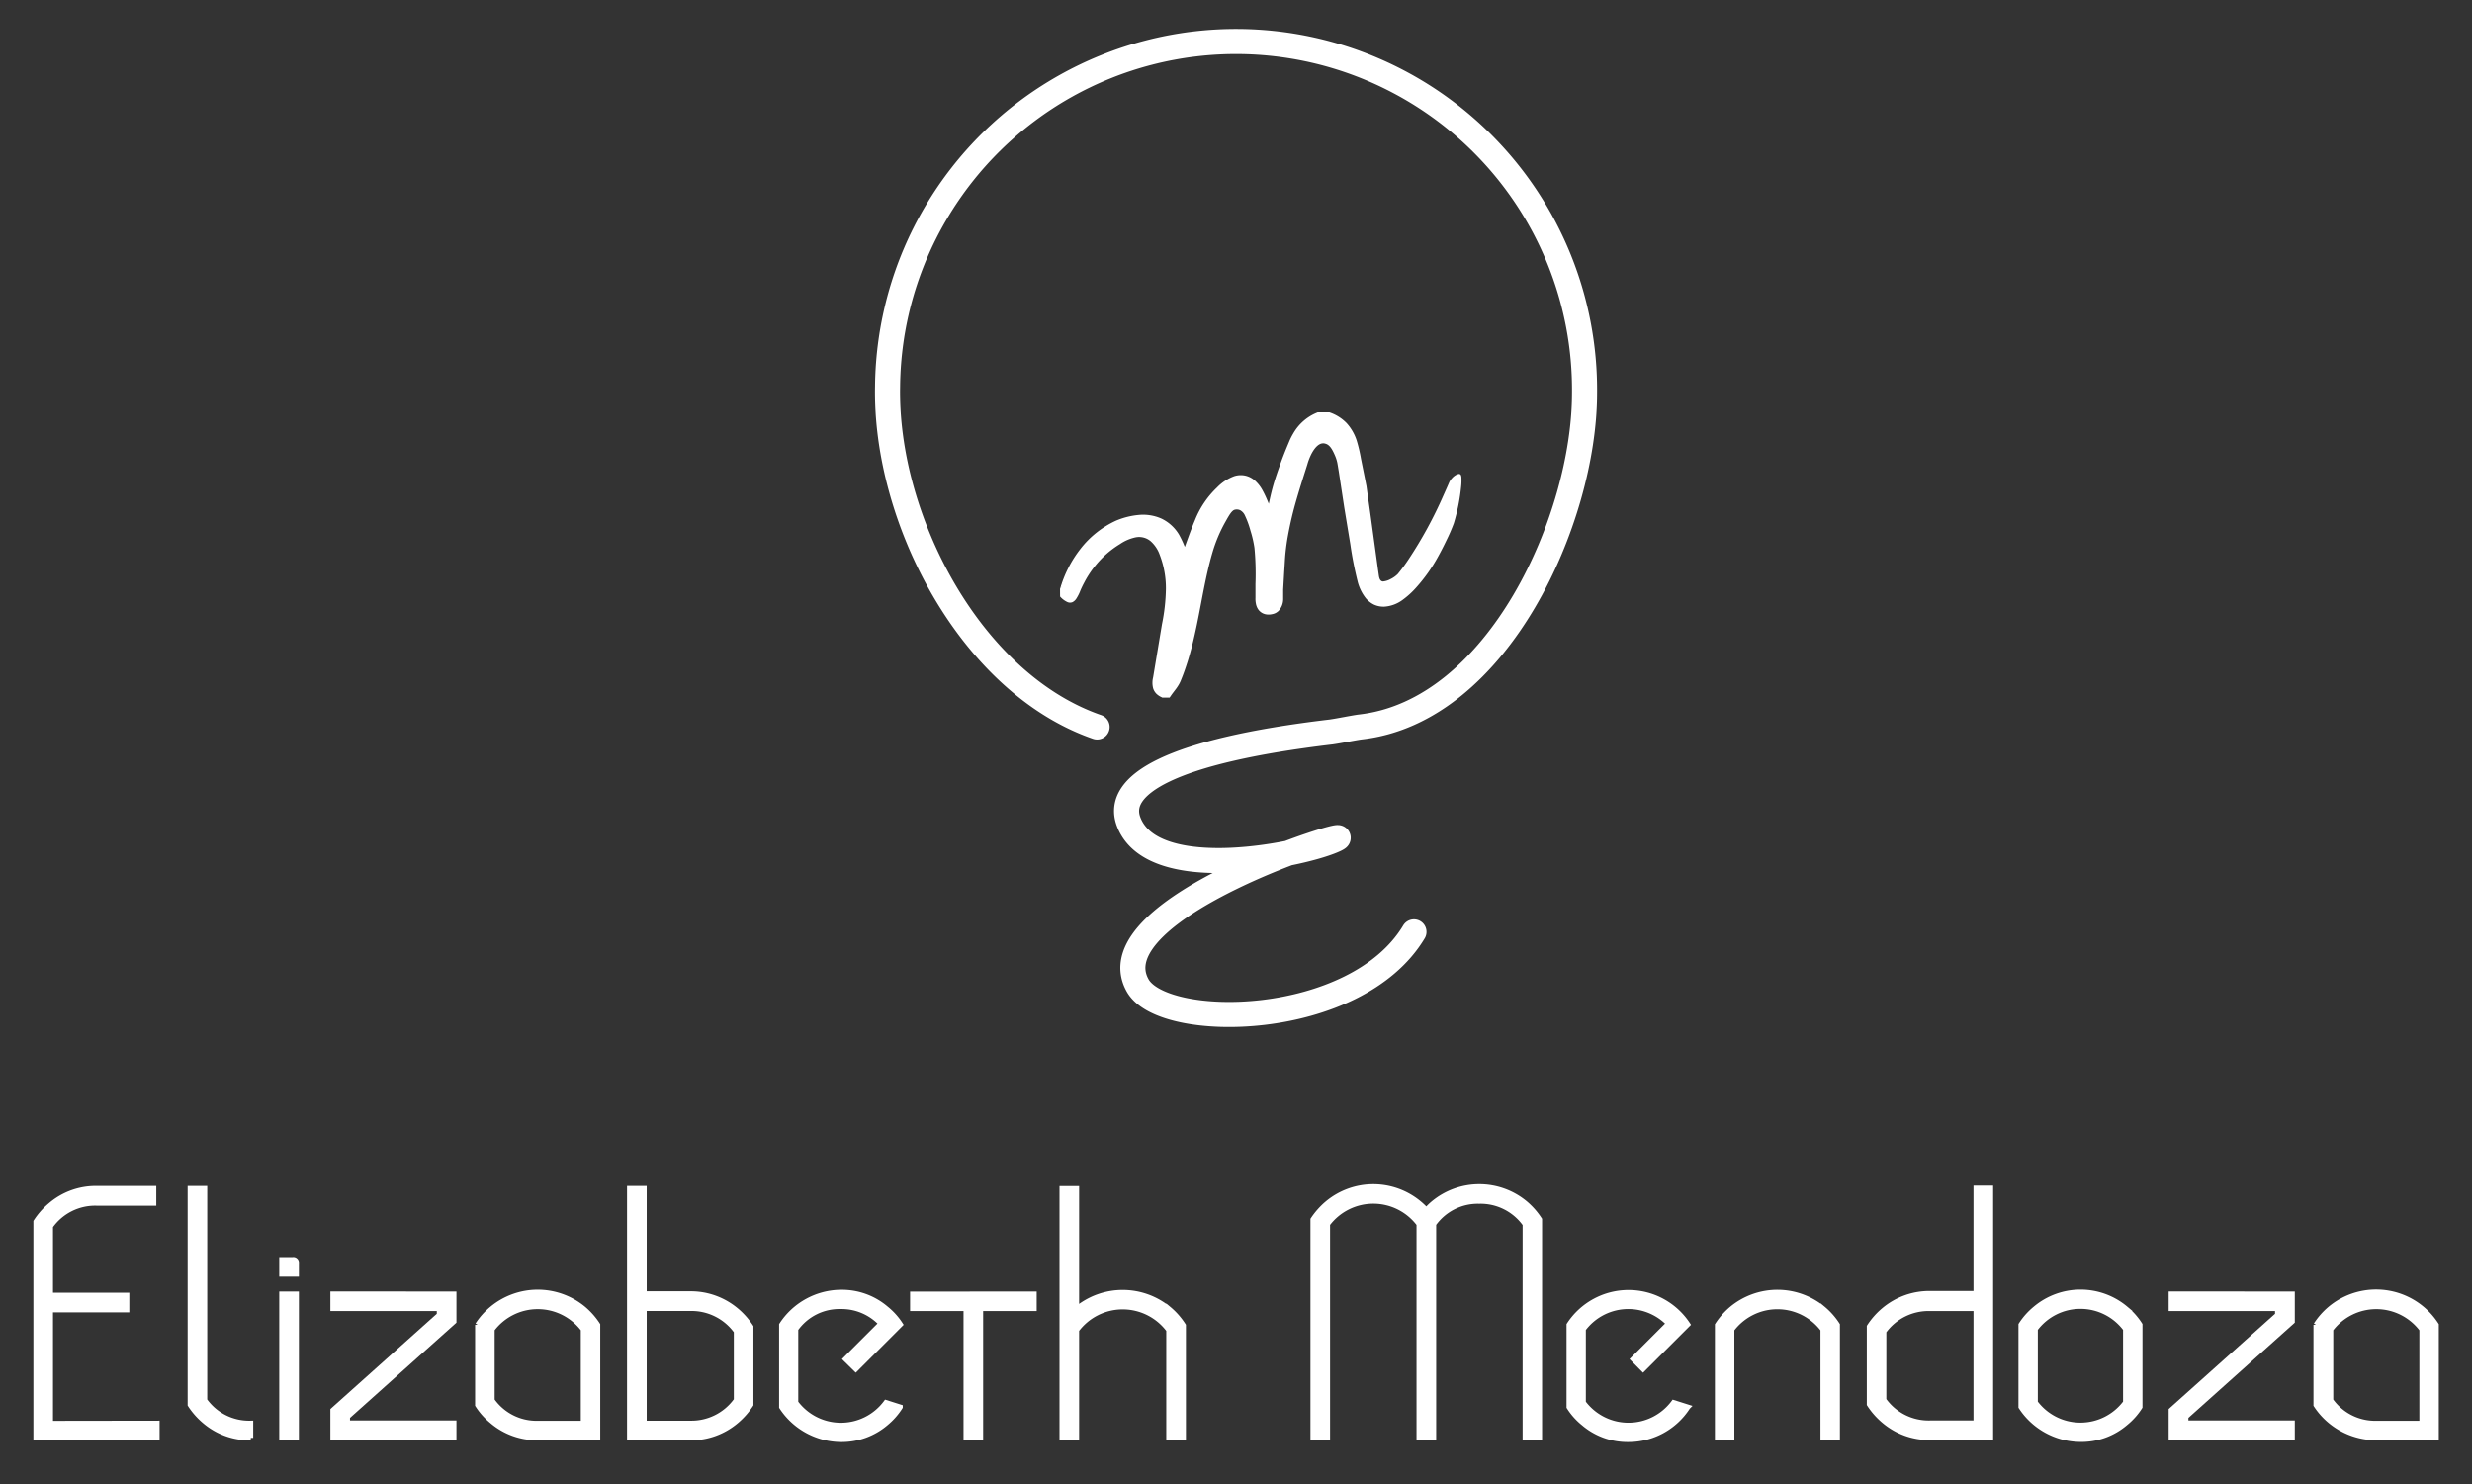 <svg id="Capa_1" data-name="Capa 1" xmlns="http://www.w3.org/2000/svg" viewBox="0 0 493 296"><rect x="0" y="0" width="493" height="296" fill="#333333" stroke="none"/><defs><style>.cls-1,.cls-3{fill:#fff;}.cls-1,.cls-2{stroke:#fff;stroke-miterlimit:10;}.cls-2{fill:none;stroke-linecap:round;stroke-width:5px;}</style></defs><title>Mesa de trabajo 8</title><path class="cls-1" d="M31.33,283.87v2.92H7.16V243.68a14.53,14.53,0,0,1,2.91-3.29,13.88,13.88,0,0,1,9.16-3.33H30.67V240H19.26a10.89,10.89,0,0,0-9.19,4.61v13.74H25.29v2.91H10.07v22.64Z"/><path class="cls-1" d="M40.83,283.49a14.75,14.75,0,0,1-2.91-3.29V237.06h2.91V279.3A10.84,10.84,0,0,0,50,283.87v2.92A13.83,13.83,0,0,1,40.83,283.49Z"/><path class="cls-1" d="M58.41,251.24a.61.61,0,0,1,.7.69v2.22H56.19v-2.91Zm-2.22,6.87h2.92v28.68H56.19Z"/><path class="cls-1" d="M90.53,258.11v5.48l-21.23,19v1.24H90.53v2.92H66.39v-5.48l21.22-19V261H66.39v-2.91Z"/><path class="cls-1" d="M116.33,261a14.63,14.63,0,0,1,2.88,3.26v22.51h-12a13.79,13.79,0,0,1-9.09-3.3,13.54,13.54,0,0,1-2.87-3.22v-16A14.34,14.34,0,0,1,98.15,261a14.3,14.3,0,0,1,18.18,0Zm0,4.16a11.37,11.37,0,0,0-18.18,0v14.15a10.82,10.82,0,0,0,9.09,4.58h9.09Z"/><path class="cls-1" d="M146.85,261.37a14.75,14.75,0,0,1,2.91,3.29v15.5a14.8,14.8,0,0,1-2.91,3.3,14,14,0,0,1-9.09,3.33H125.55V237.06h2.92v21h9.22A14.11,14.11,0,0,1,146.85,261.37Zm0,4.19a11,11,0,0,0-9.2-4.57h-9.18v22.88h9.18a11,11,0,0,0,9.2-4.61Z"/><path class="cls-1" d="M168.62,271.08,175.7,264a10.77,10.77,0,0,0-8-3.4,10.65,10.65,0,0,0-9,4.51v14.64a11.2,11.2,0,0,0,18,0l2.84.9a13.86,13.86,0,0,1-2.84,3.22,13.61,13.61,0,0,1-9,3.26h0a14.28,14.28,0,0,1-11.82-6.48v-16.4a14.25,14.25,0,0,1,11.86-6.49,13.57,13.57,0,0,1,9,3.26,13.38,13.38,0,0,1,2.84,3.16l0,0-8.91,8.91Z"/><path class="cls-1" d="M206.25,258.11V261H195.57v25.8h-2.91V261H182v-2.88Z"/><path class="cls-1" d="M233.09,261.06a14.37,14.37,0,0,1,2.92,3.32v22.41h-2.92v-21.5a11.45,11.45,0,0,0-18.38,0v21.5H211.8v-49.7h2.91v24a14.45,14.45,0,0,1,18.38,0Z"/><path class="cls-1" d="M304.16,240a14.63,14.63,0,0,1,2.88,3.26v43.53h-2.88V244.2a10.89,10.89,0,0,0-9.16-4.58,10.77,10.77,0,0,0-9.08,4.55v42.62H283V244.17a11.39,11.39,0,0,0-18.24,0v42.59h-2.91V243.26a15.29,15.29,0,0,1,2.91-3.26A14.29,14.29,0,0,1,283,240a13.61,13.61,0,0,1,1.46,1.39,11.64,11.64,0,0,1,1.42-1.39,14.34,14.34,0,0,1,18.28,0Z"/><path class="cls-1" d="M325.69,271.08l7.08-7.08a11.18,11.18,0,0,0-17,1.11v14.64a11.21,11.21,0,0,0,18,0l2.84.9a14.06,14.06,0,0,1-11.82,6.48h0a13.5,13.5,0,0,1-9-3.26,13.35,13.35,0,0,1-2.87-3.22v-16.4a14.14,14.14,0,0,1,23.68-.07l0,0-8.92,8.91Z"/><path class="cls-1" d="M363.56,261a14.14,14.14,0,0,1,2.88,3.26v22.51h-2.88V265.18a11.36,11.36,0,0,0-18.17,0v21.61h-2.88V264.28a14.63,14.63,0,0,1,2.88-3.26,14.29,14.29,0,0,1,18.17,0Z"/><path class="cls-1" d="M384.86,258h9.22v-21H397v49.73h-12.2a13.93,13.93,0,0,1-9.09-3.33,14.8,14.8,0,0,1-2.91-3.3v-15.5a14.75,14.75,0,0,1,2.91-3.29A14.09,14.09,0,0,1,384.86,258Zm-9.16,21.22a10.93,10.93,0,0,0,9.19,4.61h9.19V261h-9.19a11,11,0,0,0-9.19,4.57Z"/><path class="cls-1" d="M423.91,261a13.59,13.59,0,0,1,2.87,3.23v16.4a13.35,13.35,0,0,1-2.87,3.22,13.5,13.5,0,0,1-9,3.26h0a14.28,14.28,0,0,1-11.86-6.48v-16.4a13.85,13.85,0,0,1,2.88-3.23,14,14,0,0,1,18,0Zm0,4.09a11.21,11.21,0,0,0-18,0v14.64a11.21,11.21,0,0,0,18,0Z"/><path class="cls-1" d="M457.16,258.11v5.48l-21.22,19v1.24h21.22v2.92H433v-5.48l21.22-19V261H433v-2.91Z"/><path class="cls-1" d="M483,261a14.14,14.14,0,0,1,2.88,3.26v22.51h-12a14.4,14.4,0,0,1-12-6.52v-16a14.63,14.63,0,0,1,2.88-3.26A14.29,14.29,0,0,1,483,261Zm0,4.16a11.36,11.36,0,0,0-18.17,0v14.15a10.82,10.82,0,0,0,9.09,4.58H483Z"/><path class="cls-2" d="M218.8,145c-25.28-8.75-42.27-41.48-41.79-67.86a69.5,69.5,0,0,1,139,1.28c0,24.93-17.16,63.47-44.71,66.58-1.1.13-4.31.79-5.84,1-31.88,3.78-43.28,10.5-40.34,18,5,12.79,35.48,6.32,41.32,3.4s-48.3,13.62-39.55,29.17c5.14,9.13,43.43,8.74,55.1-10.7"/><path class="cls-3" d="M211.51,117.52a23,23,0,0,1,5.09-8.88A16,16,0,0,1,227,103.23a7.77,7.77,0,0,1,8.43,5.25c.35.86.6,1.76.87,2.56,1-2.6,1.91-5.25,3.07-7.78a17.2,17.2,0,0,1,5-6.42c2.64-2.09,5-1.68,6.69,1.28a55.88,55.88,0,0,1,2.24,5.19c.53-2.28.94-4.57,1.63-6.77.89-2.81,1.9-5.59,3.06-8.3a9.18,9.18,0,0,1,5-5.18h1.88c3.14,1,4.67,3.45,5.39,6.48.59,2.48,1.19,5,1.6,7.49,1,6,1.8,11.93,2.71,17.89.2,1.32.93,1.86,2.18,1.38a6.22,6.22,0,0,0,2.68-1.79,84.89,84.89,0,0,0,10-18.08A2.75,2.75,0,0,1,291,94.89c.63-.07-.44,7.55-1.76,10.47-2,4.51-4.27,8.9-7.88,12.41a15.27,15.27,0,0,1-2,1.63c-3.3,2.24-6.51,1.29-7.79-2.52a42.39,42.39,0,0,1-1.44-6.82c-.94-5.88-1.76-11.78-2.72-17.66a9.81,9.81,0,0,0-1.16-3.12c-1.19-2.15-3.42-2.28-4.89-.29A10.45,10.45,0,0,0,260,91.86c-2,6.26-4.13,12.51-4.72,19.12-.2,2.23-.3,4.47-.43,6.71,0,.58,0,1.16,0,1.75-.05,1.41-.72,2.16-1.87,2.11s-1.61-.75-1.61-2.18c0-3.13.2-6.28-.07-9.39a27.17,27.17,0,0,0-1.59-6.48c-.47-1.35-1.24-2.87-3-2.94s-2.36,1.46-3.07,2.66c-2.43,4.07-3.47,8.61-4.41,13.18-1.32,6.4-2.15,12.92-4.62,19a16.68,16.68,0,0,1-1.85,2.82H232a2.21,2.21,0,0,1-1.25-2.75c.77-4.51,1.57-9,2.15-13.54.51-4,.47-8-1.16-11.78-1.53-3.57-4.23-4.58-7.61-2.68a20.09,20.09,0,0,0-9,10.52c-.9,2.3-1.88,2.59-3.6.84Z"/><path class="cls-3" d="M211.41,117.5a23.27,23.27,0,0,1,4.05-8,19,19,0,0,1,7.06-5.63,15.06,15.06,0,0,1,4.44-1.15,9,9,0,0,1,4.64.7,8.16,8.16,0,0,1,3.51,3.17,19.87,19.87,0,0,1,1.77,4.24l-1.23,0c.88-2.35,1.68-4.75,2.68-7.12a18.26,18.26,0,0,1,4.39-6.48,9.21,9.21,0,0,1,3.44-2.26,4.26,4.26,0,0,1,2.3-.08,4.37,4.37,0,0,1,2,1.14,7.09,7.09,0,0,1,1.29,1.69,19.46,19.46,0,0,1,.87,1.78c.52,1.19,1,2.37,1.45,3.5l-1.61.14c.43-1.86.78-3.77,1.29-5.68s1.16-3.74,1.83-5.58c.34-.92.7-1.83,1.07-2.73l.57-1.36a12.94,12.94,0,0,1,.72-1.38,9.65,9.65,0,0,1,4.69-4.11l.16-.07H265l.13,0a8.53,8.53,0,0,1,3.43,2.15,9.5,9.5,0,0,1,2,3.45,31.13,31.13,0,0,1,.87,3.69l.73,3.63.36,1.82.25,1.83.52,3.65,1,7.3.5,3.65.13.91c.05.31.08.62.14.85.14.53.37.81.78.82a3.94,3.94,0,0,0,1.52-.49,5.35,5.35,0,0,0,1.4-1,33.5,33.5,0,0,0,2.14-2.9,84.27,84.27,0,0,0,7-12.85l.75-1.68.37-.85a3,3,0,0,1,.57-.84,2.92,2.92,0,0,1,.79-.64,1.66,1.66,0,0,1,.53-.19.27.27,0,0,1,.15,0,.36.36,0,0,1,.21.11.43.43,0,0,1,.12.22,1.15,1.15,0,0,1,.06.29,10.84,10.84,0,0,1-.05,1.9,38,38,0,0,1-1.45,7.29,34.9,34.9,0,0,1-1.48,3.42c-.53,1.11-1.09,2.21-1.69,3.29a32.62,32.62,0,0,1-4.3,6.08,16.89,16.89,0,0,1-2.79,2.54,6.87,6.87,0,0,1-3.67,1.33,4.67,4.67,0,0,1-2-.41,5.1,5.1,0,0,1-1.61-1.25,8.92,8.92,0,0,1-1.69-3.51,72.64,72.64,0,0,1-1.42-7.29l-1.2-7.27L267,94.07c-.1-.59-.2-1.24-.3-1.78a7.81,7.81,0,0,0-.53-1.59c-.48-1.09-1-2-1.84-2.21-1.62-.53-3,2-3.61,4.17-.74,2.34-1.49,4.67-2.16,7a70.41,70.41,0,0,0-1.68,7.07c-.22,1.19-.39,2.38-.51,3.58s-.16,2.43-.25,3.64l-.21,3.67v1.82a3.47,3.47,0,0,1-.89,2.38,2.45,2.45,0,0,1-1.34.69,3.08,3.08,0,0,1-1.35,0,2.4,2.4,0,0,1-1.33-.86,3,3,0,0,1-.54-1.29,4.79,4.79,0,0,1-.08-1.1v-.93l0-1.85a55,55,0,0,0-.2-7.19,22.07,22.07,0,0,0-.79-3.43,18,18,0,0,0-1.19-3.21,2.21,2.21,0,0,0-.86-.88,1.6,1.6,0,0,0-1.05-.11c-.59.1-1.15,1.08-1.78,2.2a29.13,29.13,0,0,0-2.76,6.54c-1.34,4.62-2.07,9.49-3.08,14.32-.51,2.42-1.07,4.84-1.82,7.23-.38,1.19-.78,2.38-1.26,3.54a7,7,0,0,1-.43.94,9.05,9.05,0,0,1-.55.86c-.38.52-.77,1-1.08,1.46l-.27.39h-1.46l-.16-.08a3.61,3.61,0,0,1-1-.67,2.7,2.7,0,0,1-.67-1.11,4.45,4.45,0,0,1,0-2.18l.59-3.54,1.18-7.08a37.74,37.74,0,0,0,.78-7,18.51,18.51,0,0,0-1.23-6.81,6.57,6.57,0,0,0-1.82-2.73,3.58,3.58,0,0,0-3-.76,8.77,8.77,0,0,0-3.11,1.34,19.2,19.2,0,0,0-2.83,2.1,19.89,19.89,0,0,0-4.3,5.58c-.28.52-.54,1.06-.77,1.6a8.72,8.72,0,0,1-.83,1.64,2,2,0,0,1-.73.66,1.29,1.29,0,0,1-1,0,4.34,4.34,0,0,1-1.48-1.11l0,0v0Zm.19,0,0,1.33,0-.08a4.28,4.28,0,0,0,1.41,1,1.09,1.09,0,0,0,1.32-.6,7.72,7.72,0,0,0,.73-1.59c.22-.56.46-1.12.73-1.66A20.42,20.42,0,0,1,220,110a21.11,21.11,0,0,1,2.86-2.29,9.53,9.53,0,0,1,3.42-1.55,4.58,4.58,0,0,1,3.8.88,7.73,7.73,0,0,1,2.23,3.12c2,4.61,1.69,9.83.88,14.5l-1.08,7.13-.54,3.56a3,3,0,0,0,0,1.39,1.25,1.25,0,0,0,.77.72l-.36-.08h.8l-.72.38a12.78,12.78,0,0,0,1.85-2.95c.44-1.11.81-2.26,1.16-3.42.68-2.31,1.2-4.68,1.66-7.08.92-4.8,1.68-9.67,3.05-14.5a30.89,30.89,0,0,1,2.93-7c.3-.5.58-1.06,1-1.66a3.8,3.8,0,0,1,2-1.49,3.61,3.61,0,0,1,2.53.25,4.11,4.11,0,0,1,1.73,1.67,10.11,10.11,0,0,1,.83,1.88c.2.59.4,1.18.58,1.79a25.44,25.44,0,0,1,.87,3.74,51.66,51.66,0,0,1,.22,7.53l0,1.83,0,.92a3.8,3.8,0,0,0,0,.72.94.94,0,0,0,.14.41c0,.05.06.07.19.11a1.11,1.11,0,0,0,.48,0,.46.46,0,0,0,.27-.13,1.5,1.5,0,0,0,.3-1l0-1.86.25-3.69c.1-1.24.13-2.46.28-3.71s.32-2.49.56-3.71a73.76,73.76,0,0,1,1.79-7.25c.7-2.37,1.47-4.71,2.24-7a11.62,11.62,0,0,1,1.71-3.55,4.62,4.62,0,0,1,1.69-1.48,3.28,3.28,0,0,1,2.41-.2,3.72,3.72,0,0,1,1.86,1.39,9,9,0,0,1,1,1.78,10,10,0,0,1,.61,1.92c.11.67.18,1.23.28,1.85l1.06,7.29,1,7.3a72.57,72.57,0,0,0,1.24,7.2,7.67,7.67,0,0,0,1.4,3.12,4,4,0,0,0,1.25,1,3.68,3.68,0,0,0,1.57.35,5.92,5.92,0,0,0,3.17-1.1,16.67,16.67,0,0,0,2.69-2.36,29.54,29.54,0,0,0,4.28-5.87c.6-1.06,1.16-2.15,1.69-3.25a34.73,34.73,0,0,0,1.48-3.32,38.33,38.33,0,0,0,1.46-7.14,9.71,9.71,0,0,0,.07-1.77.5.5,0,0,0,0-.16s0,0,0,0,0,0,.11,0,.06,0,.05,0a.78.78,0,0,0-.33.12,2.4,2.4,0,0,0-.63.52,2.48,2.48,0,0,0-.46.68l-.36.84-.73,1.7a85.44,85.44,0,0,1-7,13c-.7,1-1.33,2-2.18,3.06a6.34,6.34,0,0,1-1.6,1.16c-.29.15-.58.28-.88.4a2.76,2.76,0,0,1-1.07.24,1.63,1.63,0,0,1-1.16-.49,2.33,2.33,0,0,1-.55-1,8,8,0,0,1-.18-1l-.15-.9-.6-3.64L272,102.67,271.4,99l-.3-1.82-.4-1.79-.8-3.57A30.64,30.64,0,0,0,269,88.4a6.92,6.92,0,0,0-4.47-4.54l.27,0h-1.88l.32-.06a7.93,7.93,0,0,0-3.83,3.43,17.64,17.64,0,0,0-1.16,2.51c-.35.89-.7,1.78-1,2.68-.65,1.78-1.3,3.62-1.82,5.42s-.87,3.71-1.33,5.61l-.61,2.52-1-2.38c-.5-1.19-.92-2.39-1.4-3.51a9.14,9.14,0,0,0-1.77-3,2.55,2.55,0,0,0-2.68-.7,7.82,7.82,0,0,0-2.84,1.87,17,17,0,0,0-4.09,5.93c-1,2.27-1.87,4.65-2.82,7l-.65,1.62-.58-1.65a19.52,19.52,0,0,0-1.56-4,7,7,0,0,0-3-2.8c-2.5-1.22-5.62-.73-8.28.27a18.35,18.35,0,0,0-6.95,5.17A24.47,24.47,0,0,0,211.6,117.53Z"/></svg>